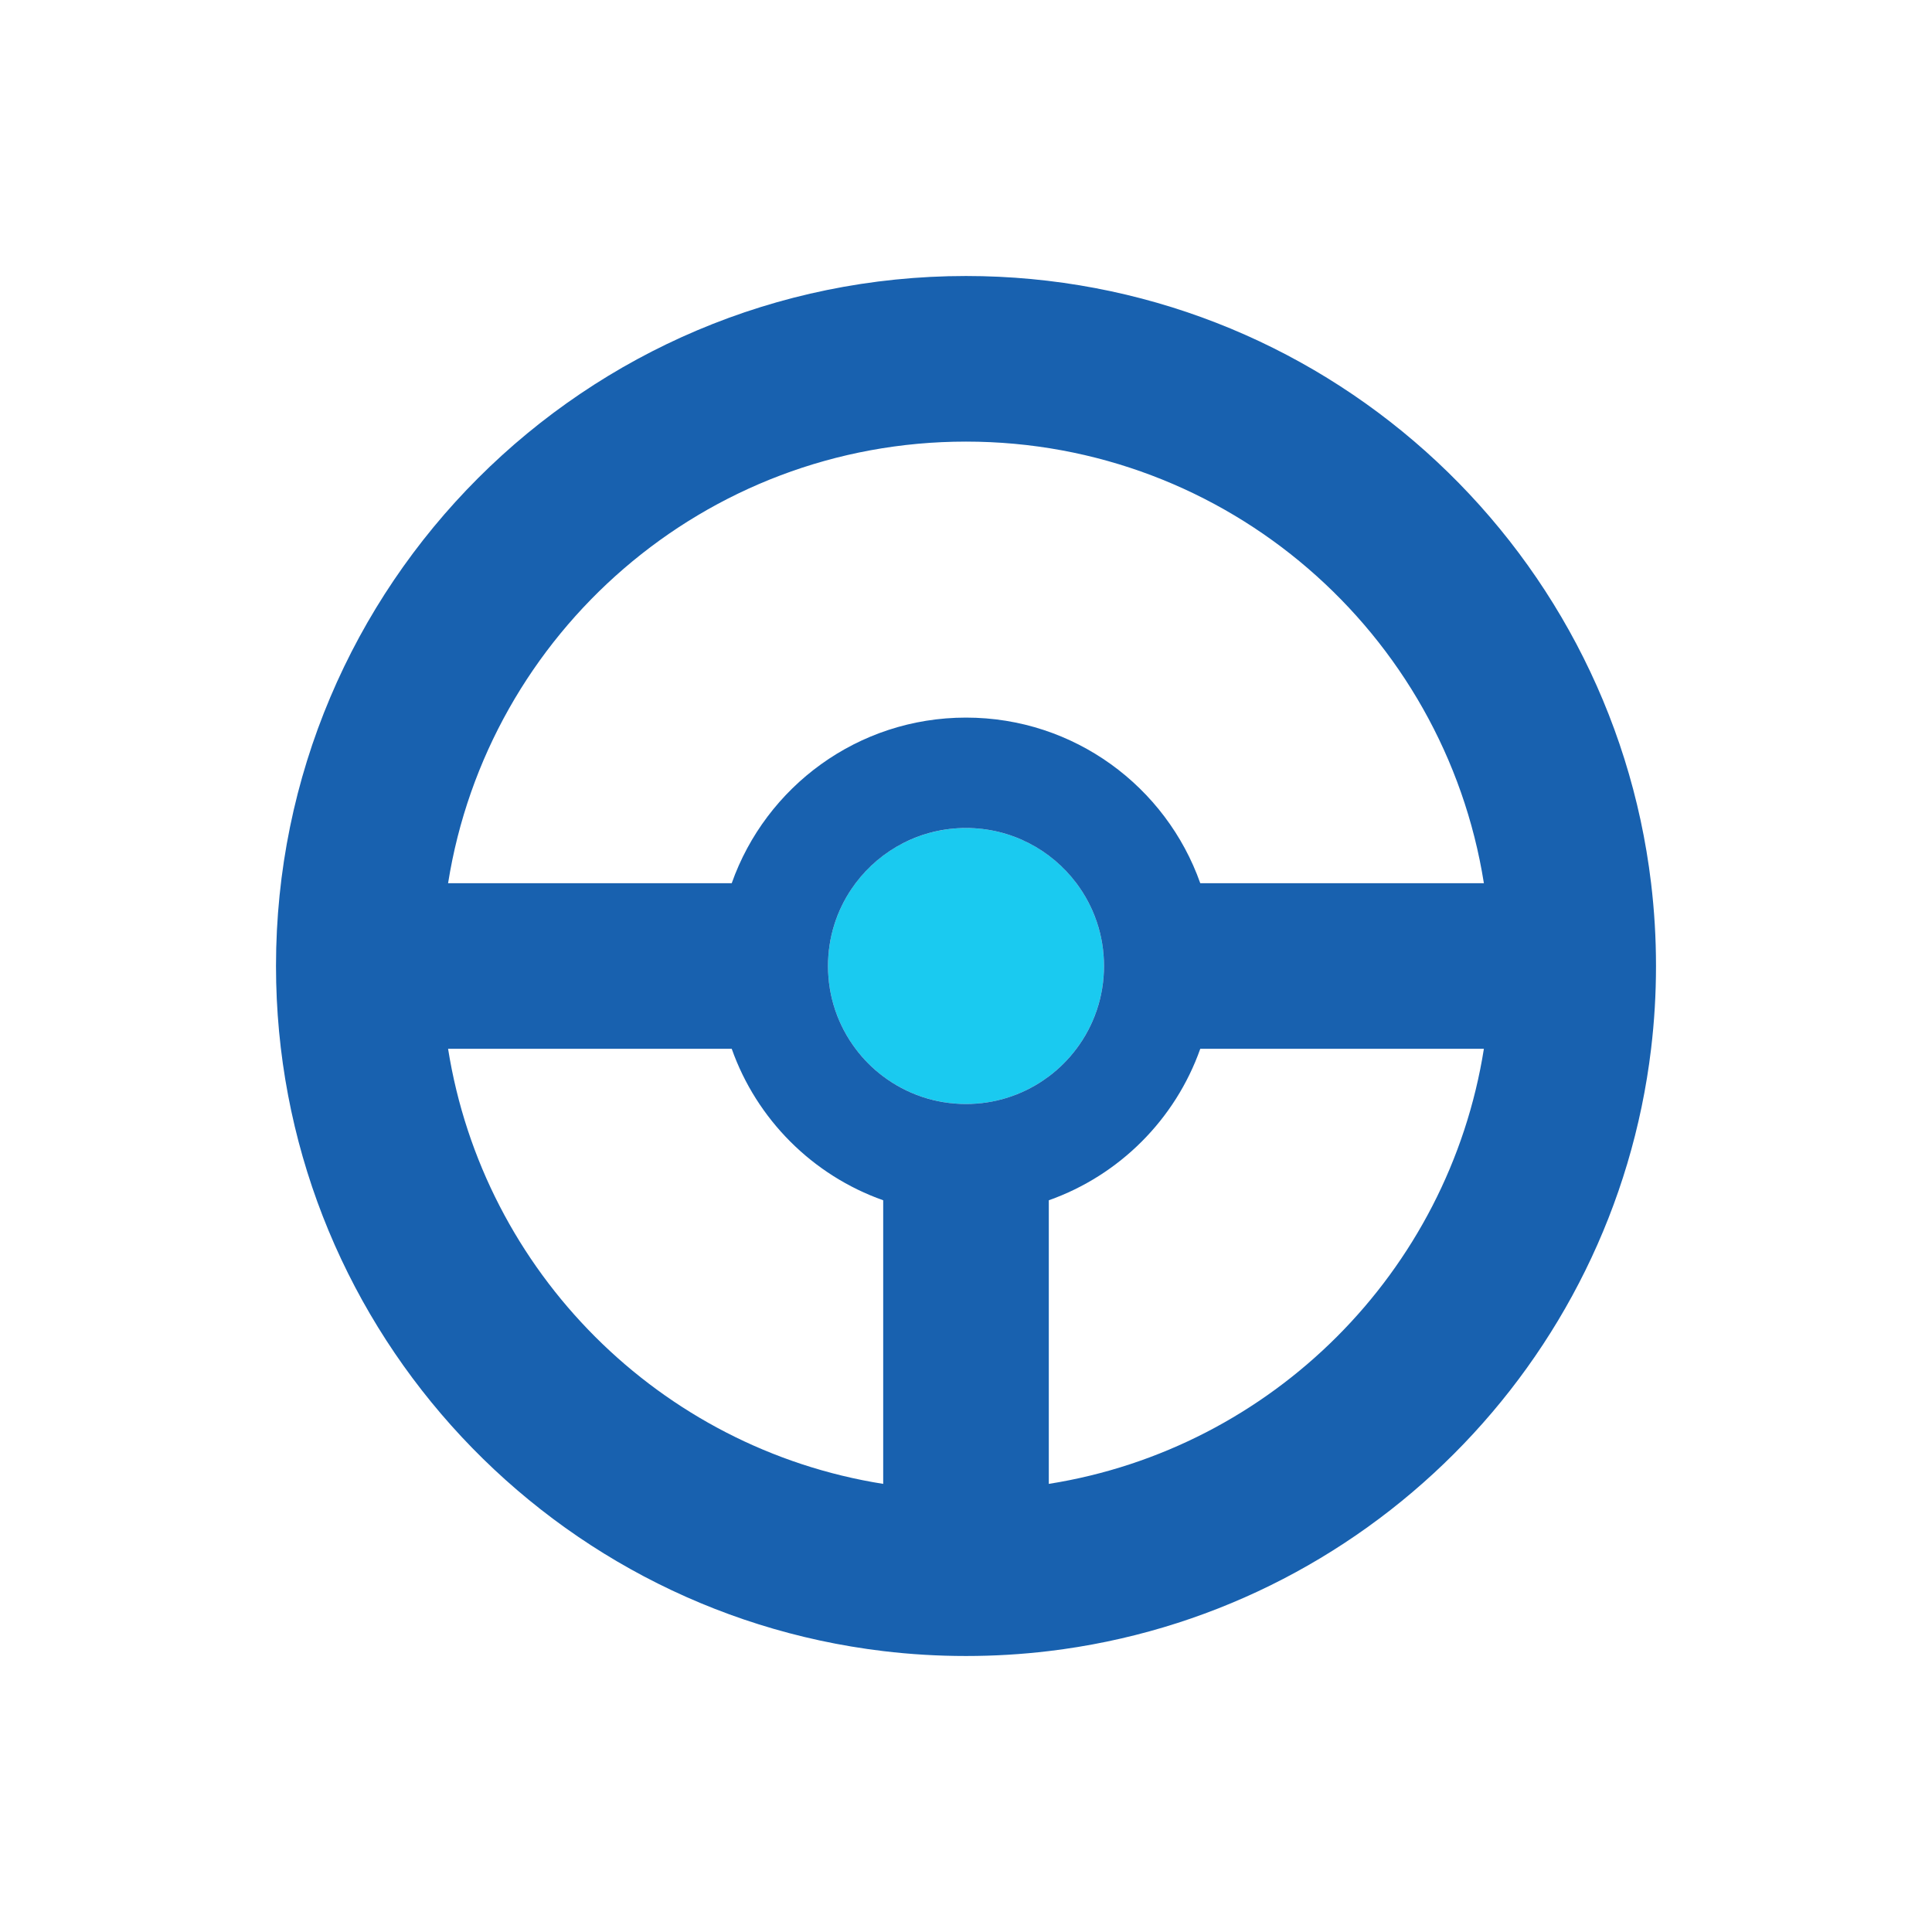 <svg width="70" height="70" viewBox="0 0 70 70" fill="none" xmlns="http://www.w3.org/2000/svg">
<circle cx="35" cy="35" r="5" fill="#1ACAF0"/>
<path fill-rule="evenodd" clip-rule="evenodd" d="M38 59.822C49.409 58.457 58.457 49.409 59.822 38C59.94 37.016 60 36.015 60 35C60 33.985 59.94 32.984 59.822 32C58.34 19.607 47.792 10 35 10C21.193 10 10 21.193 10 35C10 47.792 19.607 58.34 32 59.822C32.984 59.94 33.985 60 35 60C36.015 60 37.016 59.94 38 59.822ZM53.764 38H43.488C42.584 40.557 40.557 42.584 38 43.488V53.764C46.091 52.481 52.481 46.091 53.764 38ZM43.488 32H53.764C52.326 22.932 44.473 16 35 16C25.527 16 17.674 22.932 16.235 32H26.512C27.748 28.504 31.081 26 35 26C38.919 26 42.252 28.504 43.488 32ZM26.512 38H16.235C17.519 46.091 23.909 52.481 32 53.764V43.488C29.443 42.584 27.416 40.557 26.512 38ZM35 40C36.035 40 36.998 39.685 37.795 39.146C37.865 39.099 37.933 39.051 38 39C38.379 38.716 38.716 38.379 39 38C39.001 37.999 39.002 37.998 39.002 37.998C39.629 37.163 40 36.125 40 35C40 33.874 39.628 32.836 39 32C38.088 30.786 36.636 30 35 30C33.364 30 31.912 30.786 31 32C30.949 32.067 30.901 32.135 30.854 32.205C30.315 33.002 30 33.965 30 35C30 36.126 30.372 37.164 31 38C31.284 38.379 31.621 38.716 32 39C32.836 39.628 33.874 40 35 40Z" fill="#1861AF"/>
</svg>
